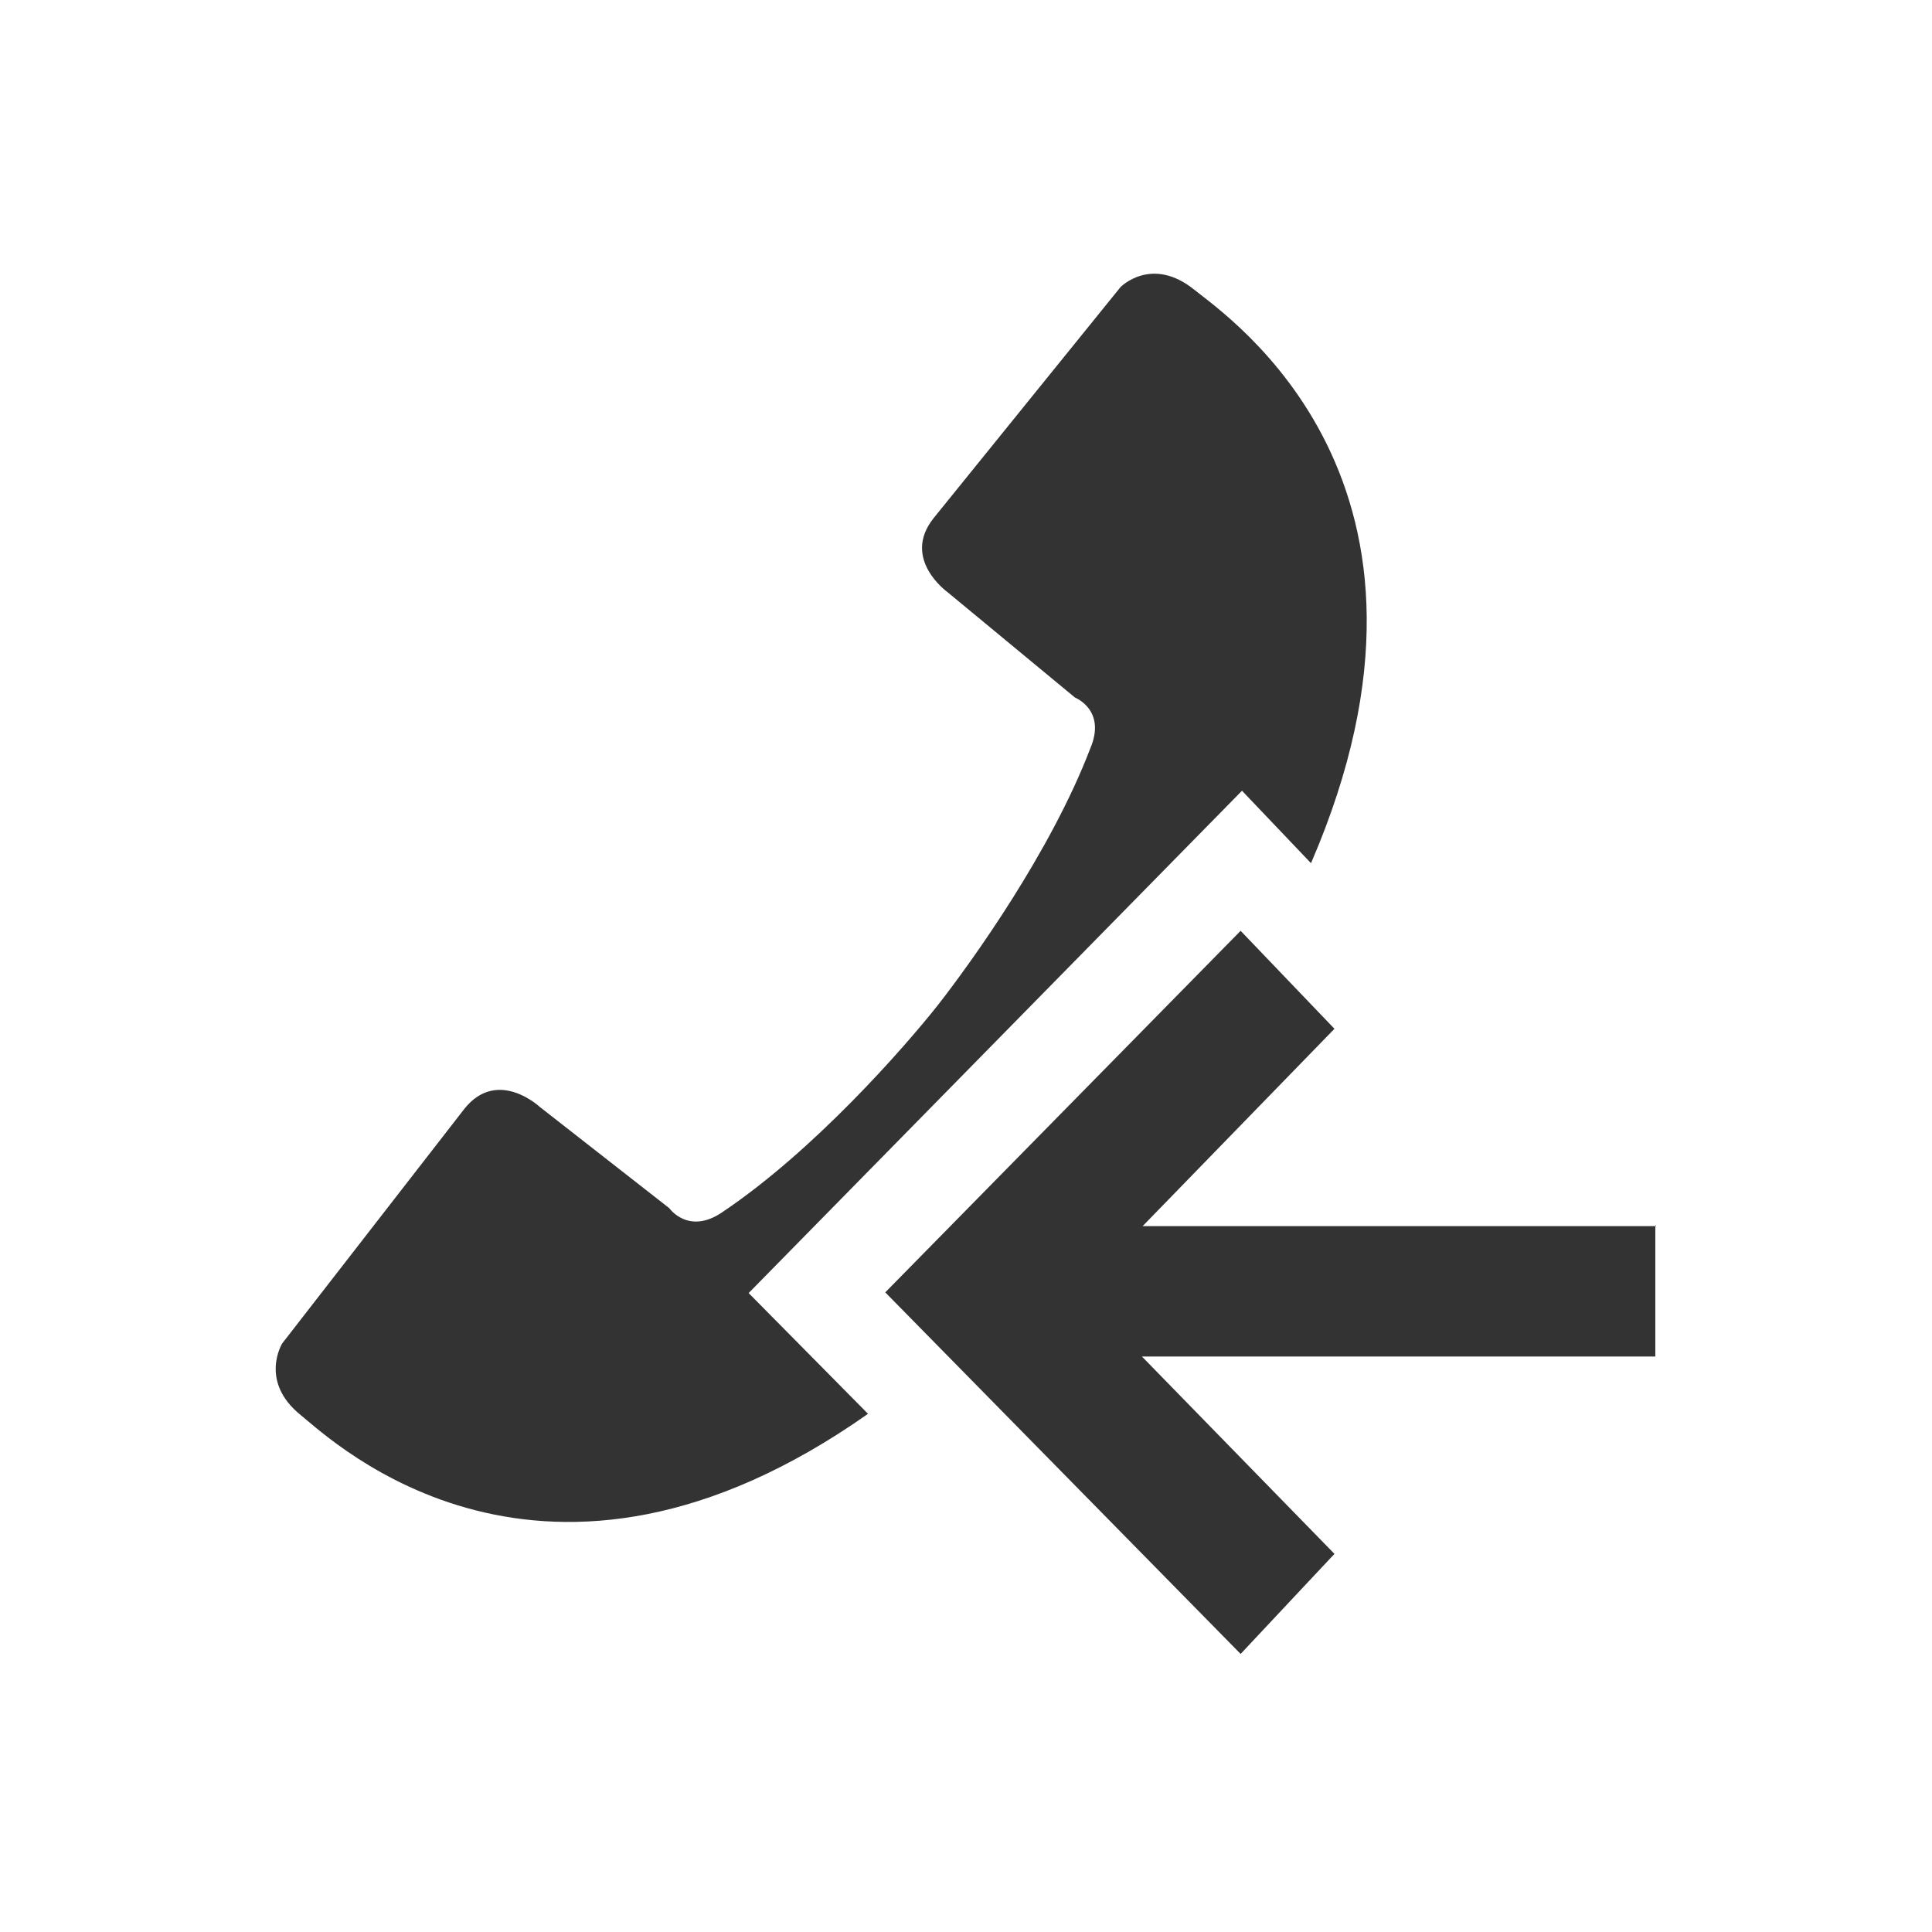<?xml version="1.0" encoding="iso-8859-1"?>
<!-- Generator: Adobe Illustrator 13.0.2, SVG Export Plug-In . SVG Version: 6.00 Build 14948)  -->
<!DOCTYPE svg PUBLIC "-//W3C//DTD SVG 1.1//EN" "http://www.w3.org/Graphics/SVG/1.1/DTD/svg11.dtd">
<svg version="1.1" id="Ebene_1" xmlns="http://www.w3.org/2000/svg" xmlns:xlink="http://www.w3.org/1999/xlink" x="0px" y="0px"
	 width="28px" height="28px" viewBox="0 0 28 28" enable-background="new 0 0 28 28" xml:space="preserve">
<path fill="#333333" d="M18,11.46l1,1.05C21.38,7,17.79,4.59,17.31,4.2c-0.62-0.5-1.07-0.04-1.07-0.04l-2.71,3.35
	c-0.47,0.59,0.2,1.07,0.2,1.07l1.85,1.53c0,0,0.46,0.18,0.22,0.74c-0.57,1.49-1.71,3.08-2.21,3.72c-0.5,0.63-1.79,2.1-3.11,2.99
	c-0.5,0.35-0.78-0.05-0.78-0.05l-1.88-1.47c0,0-0.61-0.57-1.09,0.03l-2.64,3.4c0,0-0.34,0.55,0.27,1.04
	c0.48,0.39,3.52,3.29,8.22-0.02l-1.73-1.75L18,11.46z M24,17.77h-7.44l2.78-2.86l-1.36-1.42l-5.15,5.24l5.15,5.24l1.36-1.45
	l-2.79-2.86h7.44v-1.9H24z"/>
</svg>
